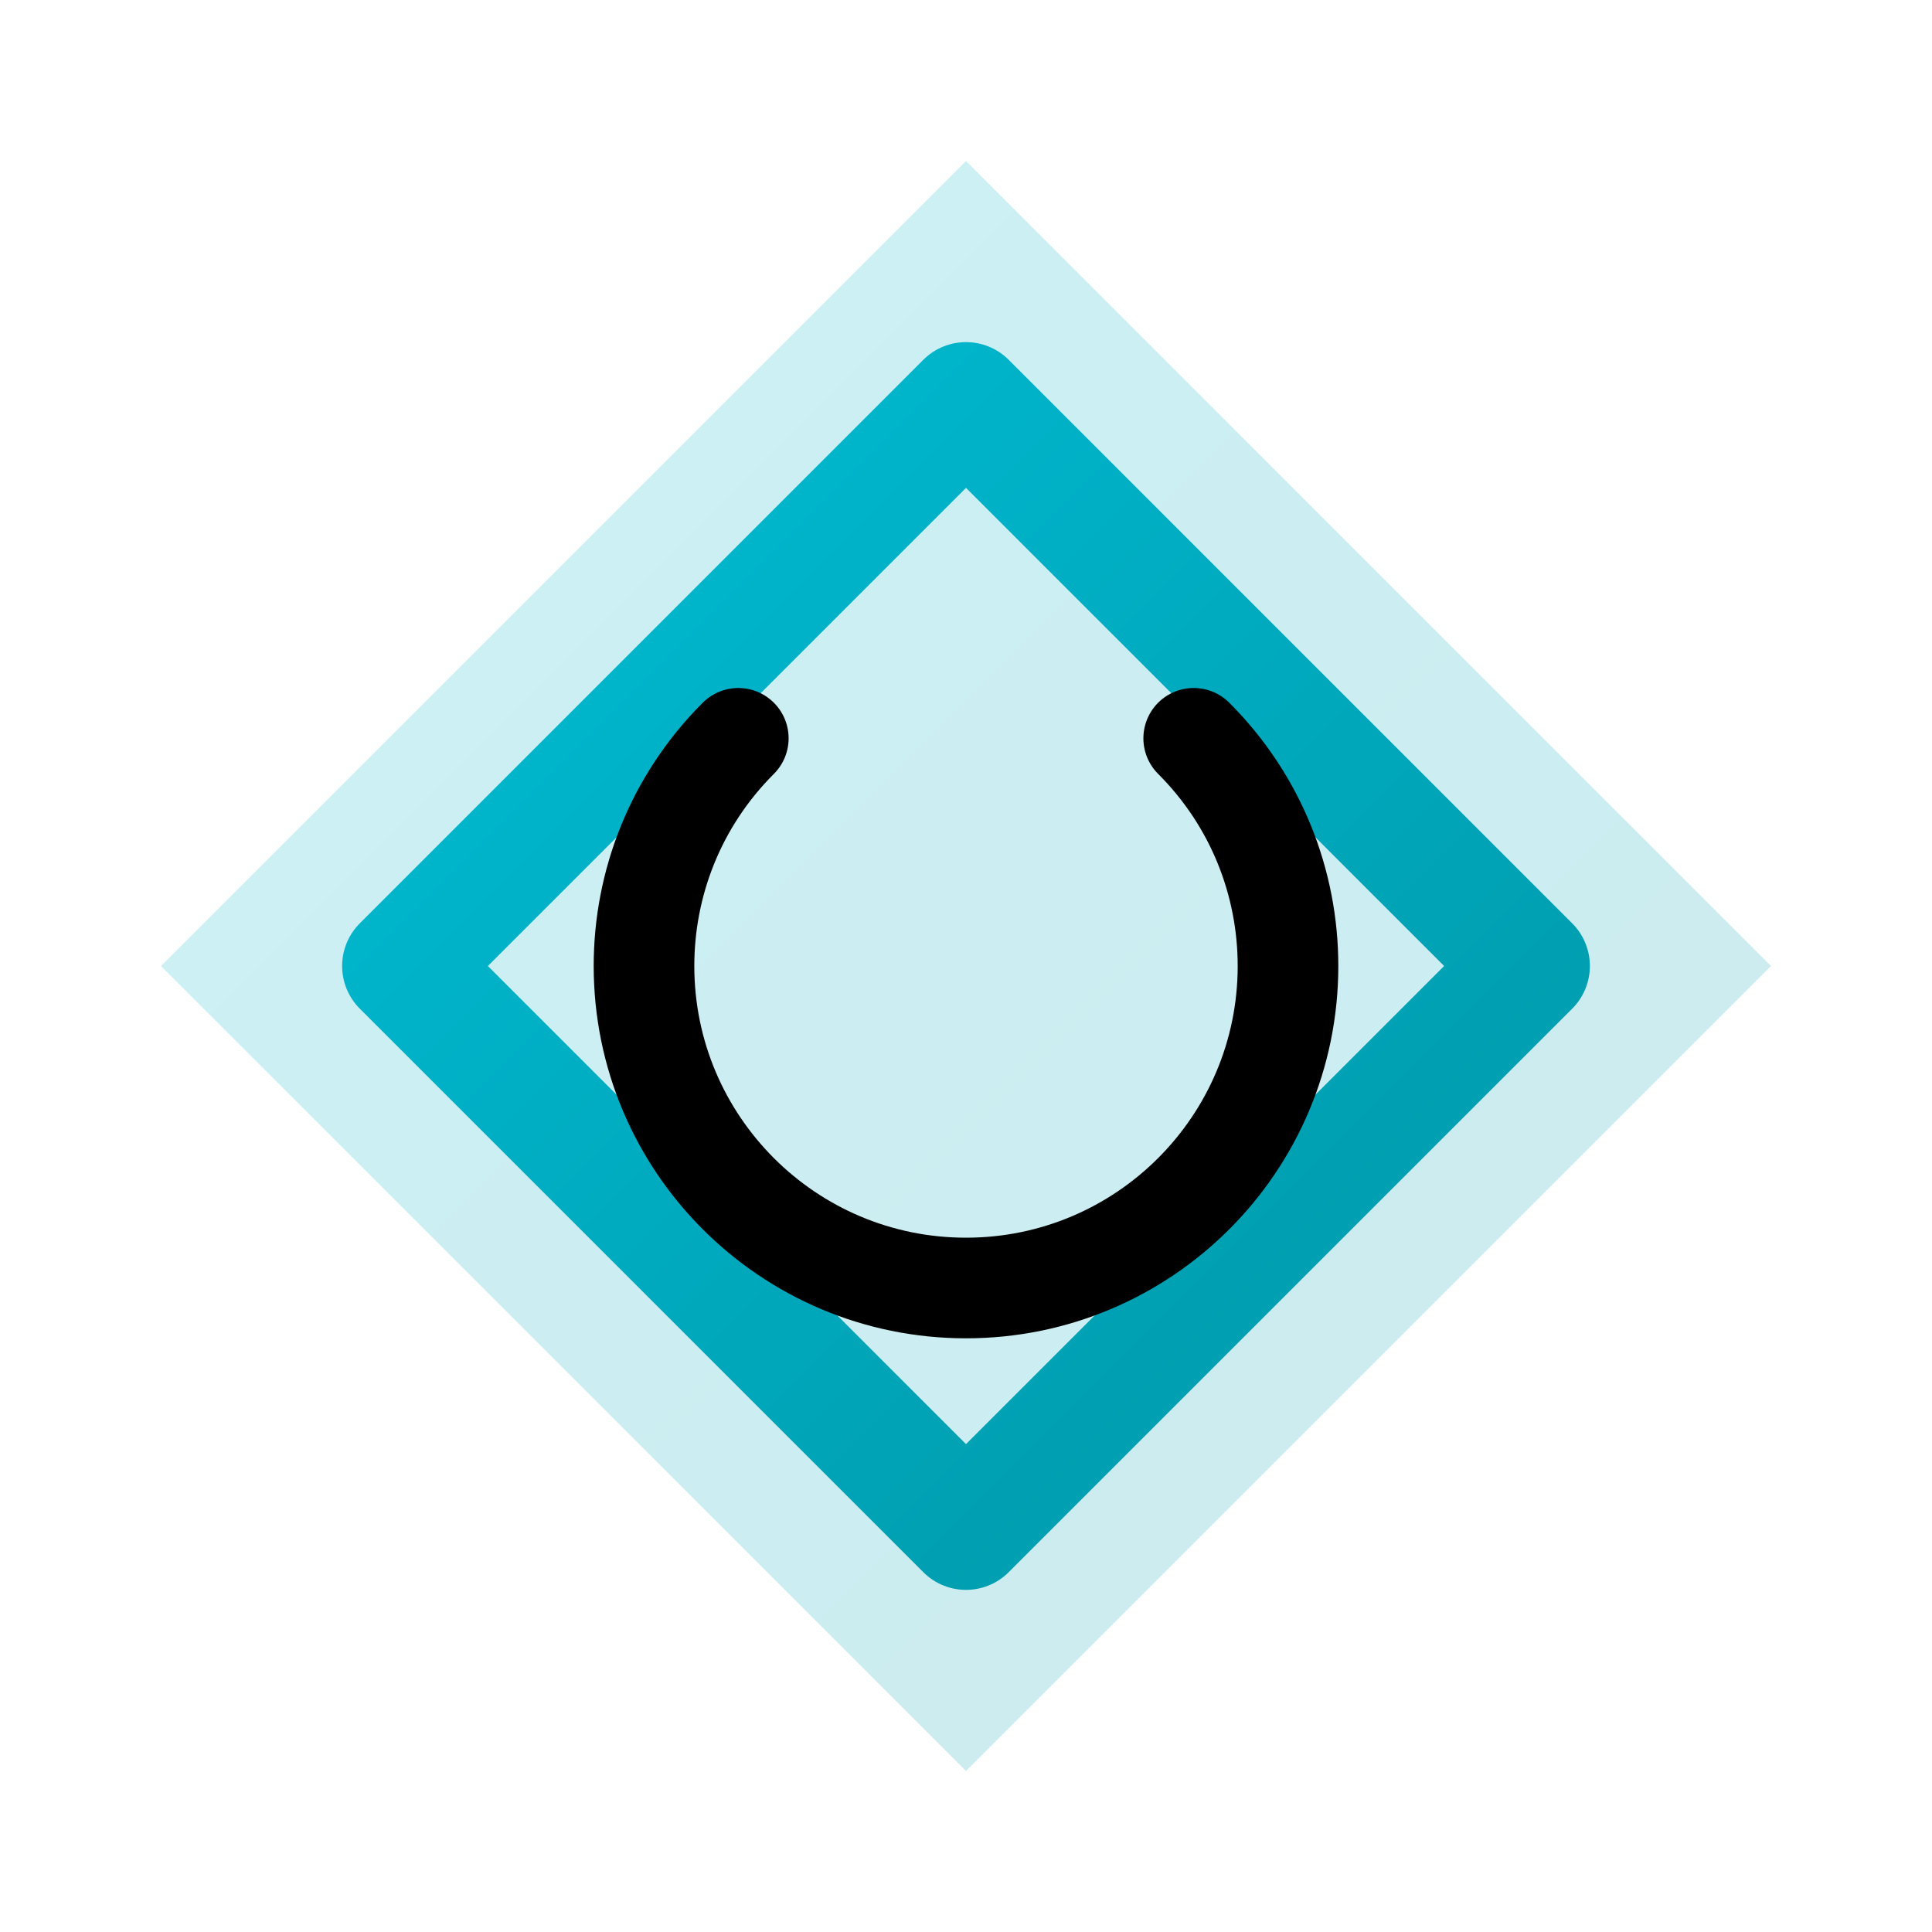 <svg width="48" height="48" viewBox="0 0 48 48" fill="none" xmlns="http://www.w3.org/2000/svg">
<defs>
<linearGradient id="grad1" x1="0%" y1="0%" x2="100%" y2="100%">
  <stop offset="0%" style="stop-color:#00BCD4;stop-opacity:1" />
  <stop offset="100%" style="stop-color:#0097A7;stop-opacity:1" />
</linearGradient>
</defs>
<path d="M24 4L4 24L24 44L44 24L24 4Z" fill="url(#grad1)" fill-opacity="0.2"/>
<path d="M24 10L10 24L24 38L38 24L24 10Z" stroke="url(#grad1)" stroke-width="3" stroke-linecap="round" stroke-linejoin="round"/>
<path d="M29.657 18.343C31.219 19.905 32 21.948 32 24C32 28.418 28.418 32 24 32C19.582 32 16 28.418 16 24C16 21.948 16.781 19.905 18.343 18.343" stroke="currentColor" stroke-width="2.5" stroke-linecap="round"/>
</svg>